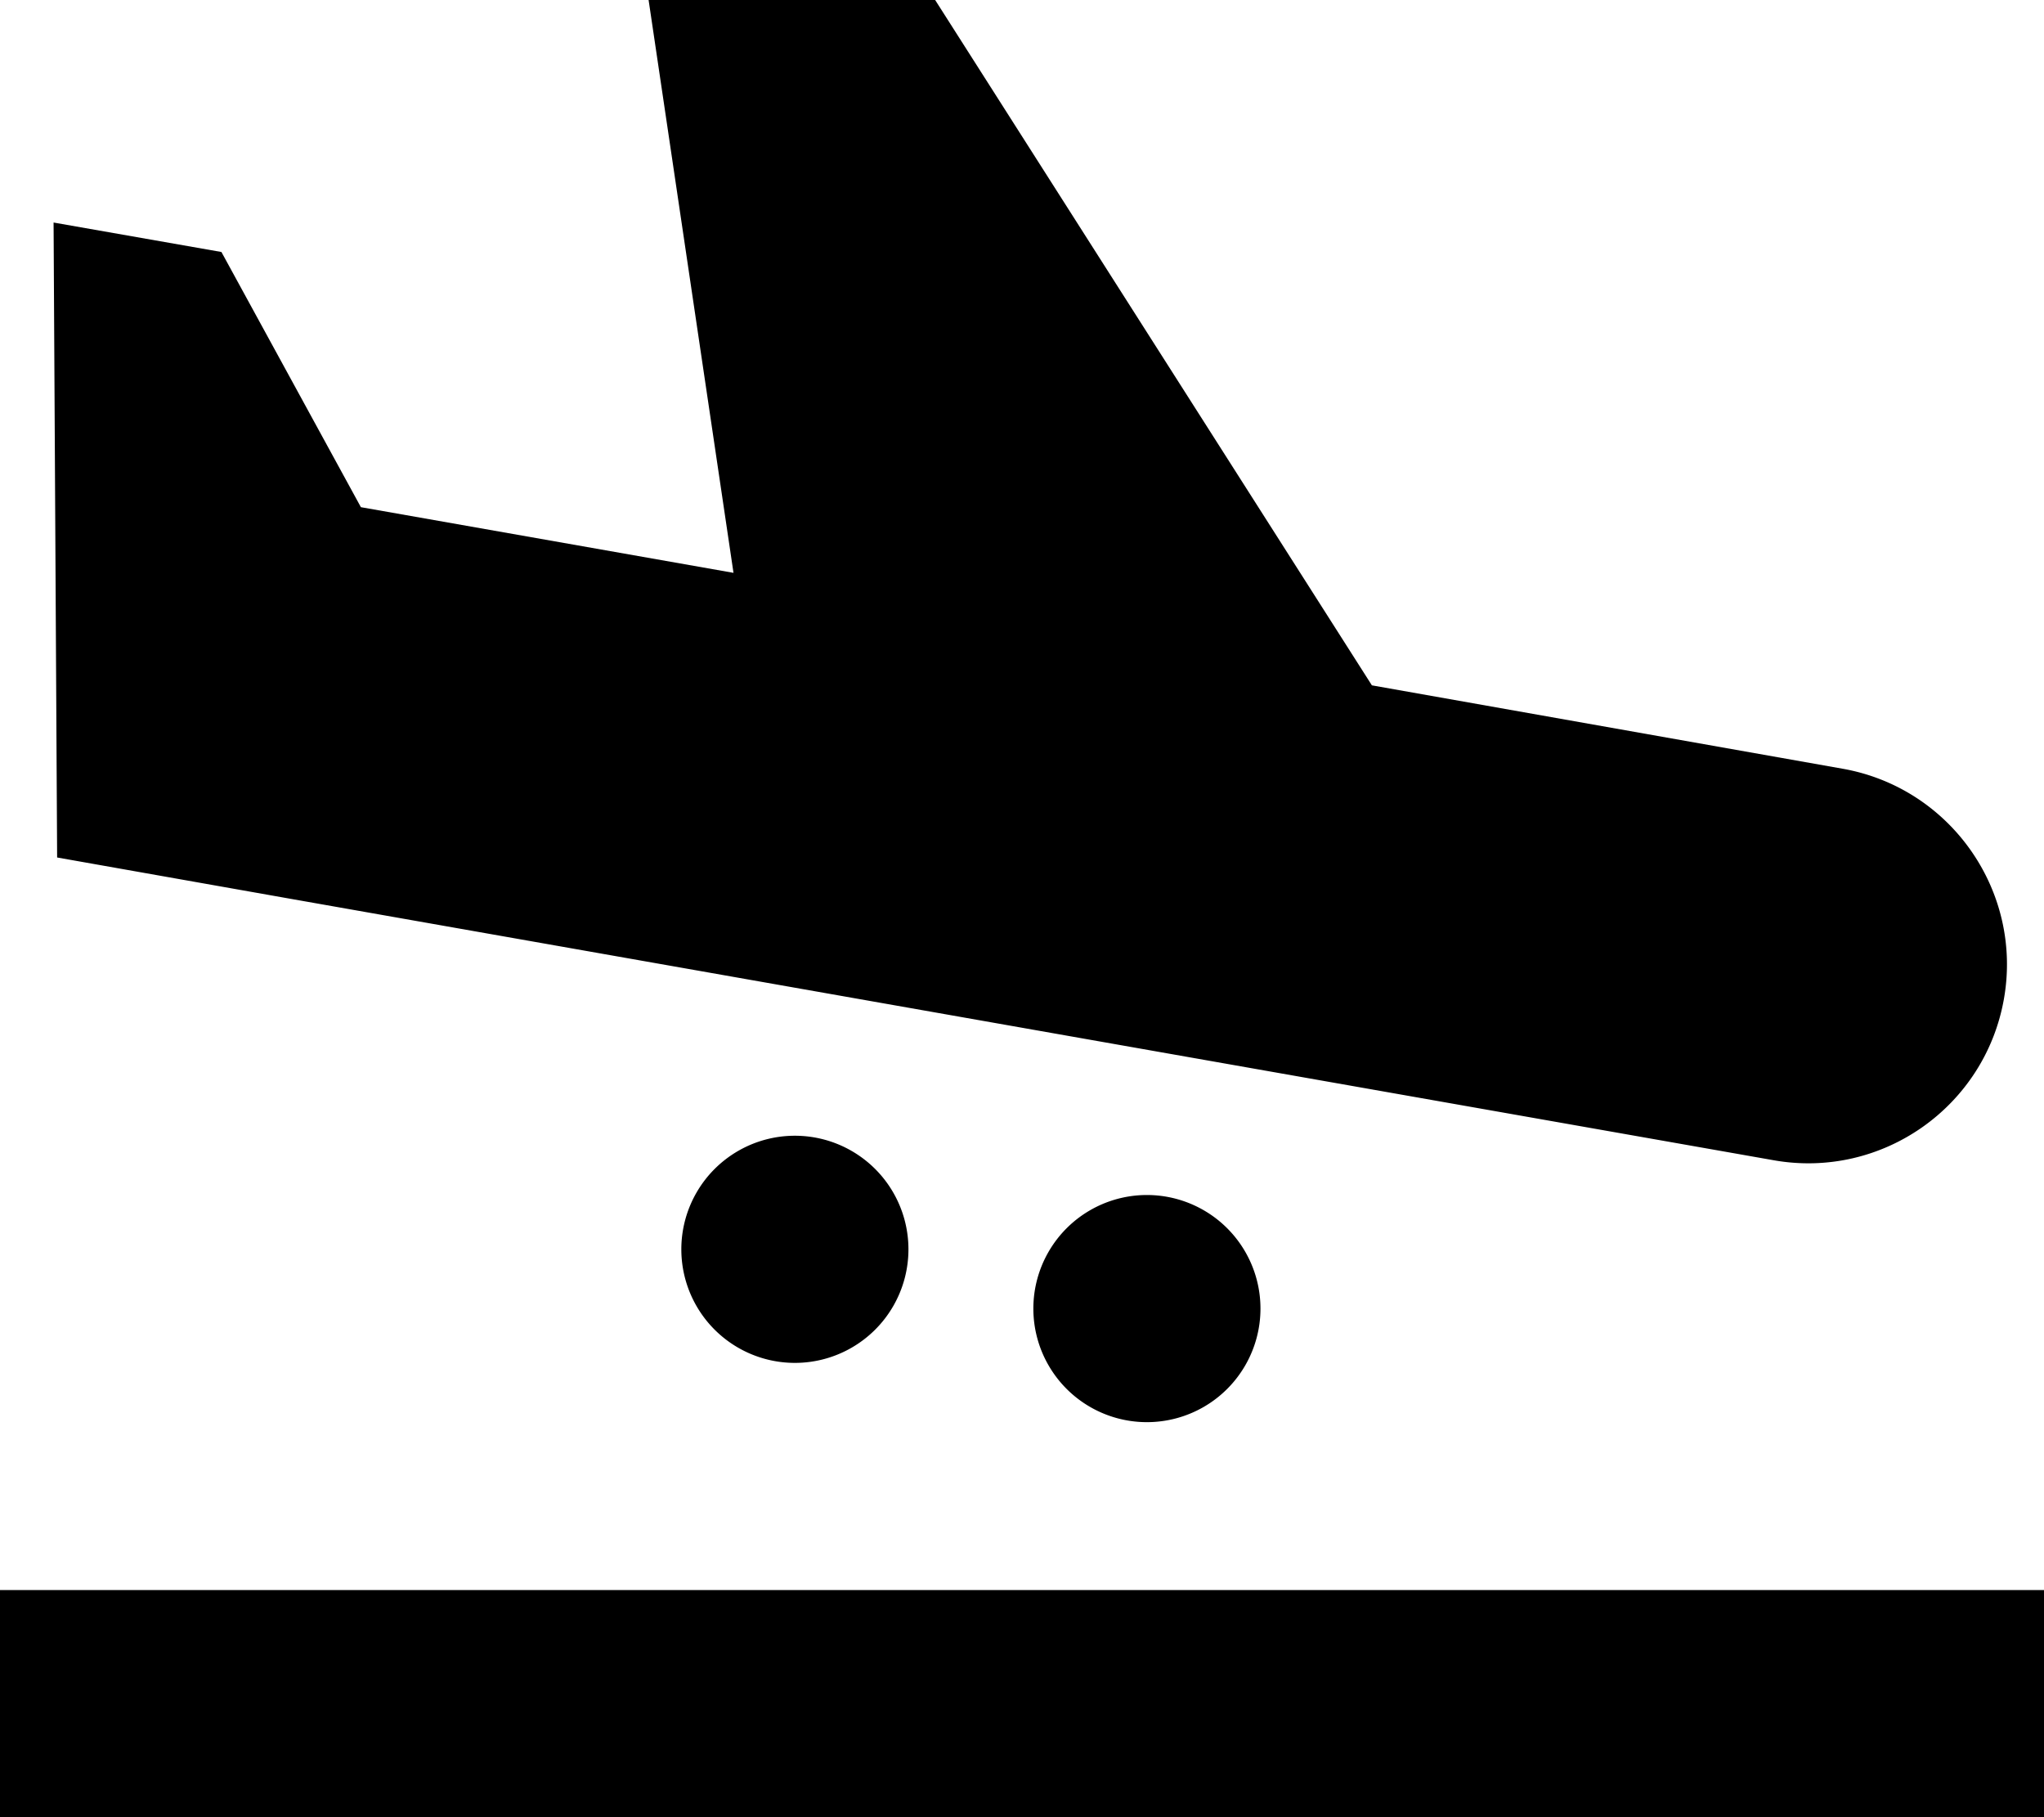 <svg xmlns="http://www.w3.org/2000/svg" viewBox="0 0 576 512"><!--! Font Awesome Pro 7.0.1 by @fontawesome - https://fontawesome.com License - https://fontawesome.com/license (Commercial License) Copyright 2025 Fonticons, Inc. --><path fill="currentColor" d="M386.6 193.1l-128.3-201.3-78.8-13.9 27.2 183.5-105-18.5-39.3-71.9-47.3-8.3 1 178.9 66.1 11.7 0 0 417.6 73.6c30.5 5.4 59.5-15 64.9-45.4s-15-59.5-45.4-64.9L386.6 193.1zM224 384a32 32 0 1 0 0-64 32 32 0 1 0 0 64zm131.2-15.3a32 32 0 1 0 -64 0 32 32 0 1 0 64 0zM32 448l-32 0 0 64 576 0 0-64-544 0z"/></svg>